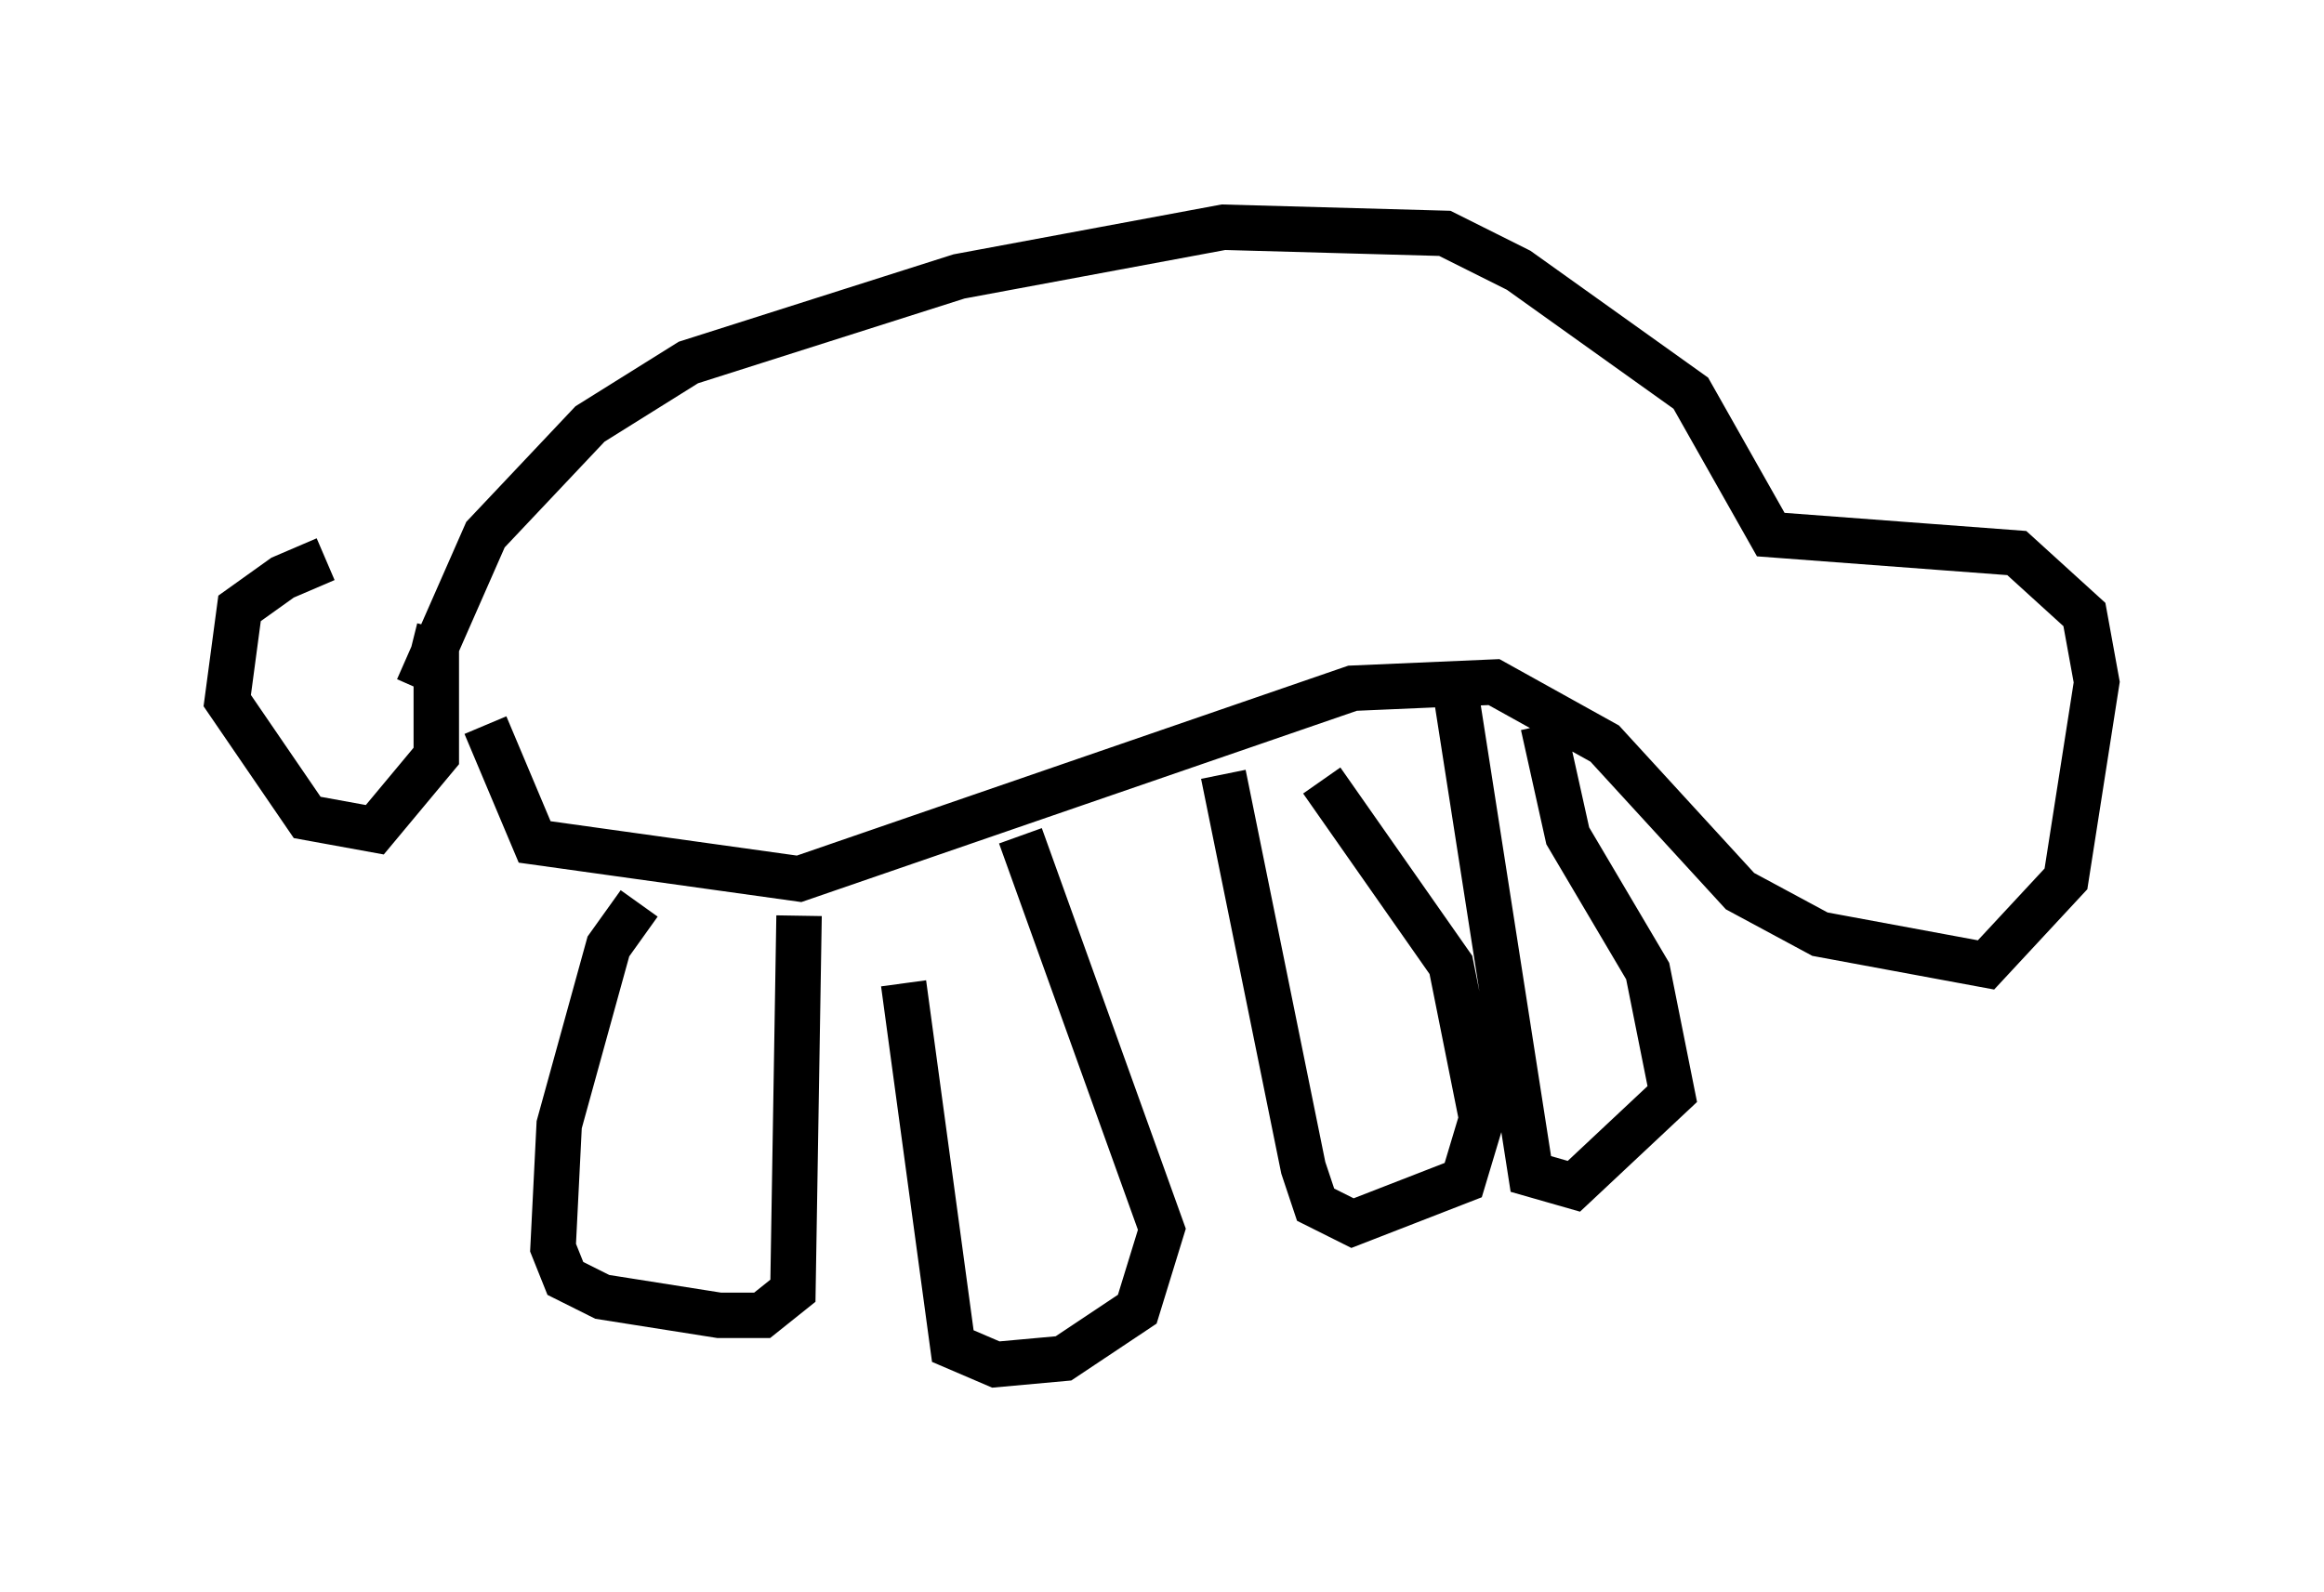 <?xml version="1.0" encoding="utf-8" ?>
<svg baseProfile="full" height="35.034" version="1.1" width="51.136" xmlns="http://www.w3.org/2000/svg" xmlns:ev="http://www.w3.org/2001/xml-events" xmlns:xlink="http://www.w3.org/1999/xlink"><defs /><rect fill="white" height="35.034" width="51.136" x="0" y="0" /><path d="M8.924, 13.119 m-1.759, -0.812 l-0.947, 0.406 -0.947, 0.677 l-0.271, 2.03 1.759, 2.571 l1.488, 0.271 1.353, -1.624 l0.0, -2.3 -0.541, -0.135 m0.135, 0.947 l1.488, -3.383 2.3, -2.436 l2.165, -1.353 5.954, -1.894 l5.819, -1.083 4.871, 0.135 l1.624, 0.812 3.789, 2.706 l1.759, 3.112 5.413, 0.406 l1.488, 1.353 0.271, 1.488 l-0.677, 4.33 -1.759, 1.894 l-3.654, -0.677 -1.759, -0.947 l-2.977, -3.248 -2.436, -1.353 l-3.112, 0.135 -12.178, 4.195 l-5.819, -0.812 -1.083, -2.571 m3.383, 3.924 l-0.677, 0.947 -1.083, 3.924 l-0.135, 2.706 0.271, 0.677 l0.812, 0.406 2.571, 0.406 l0.947, 0.0 0.677, -0.541 l0.135, -8.254 m2.3, 1.488 l1.083, 7.984 0.947, 0.406 l1.488, -0.135 1.624, -1.083 l0.541, -1.759 -3.112, -8.66 m4.465, -1.353 l1.759, 8.66 0.271, 0.812 l0.812, 0.406 2.436, -0.947 l0.406, -1.353 -0.677, -3.383 l-2.842, -4.059 m2.977, -1.759 l1.624, 10.419 0.947, 0.271 l2.165, -2.03 -0.541, -2.706 l-1.759, -2.977 -0.541, -2.436 " fill="none" stroke="black" stroke-width="1" /></svg>